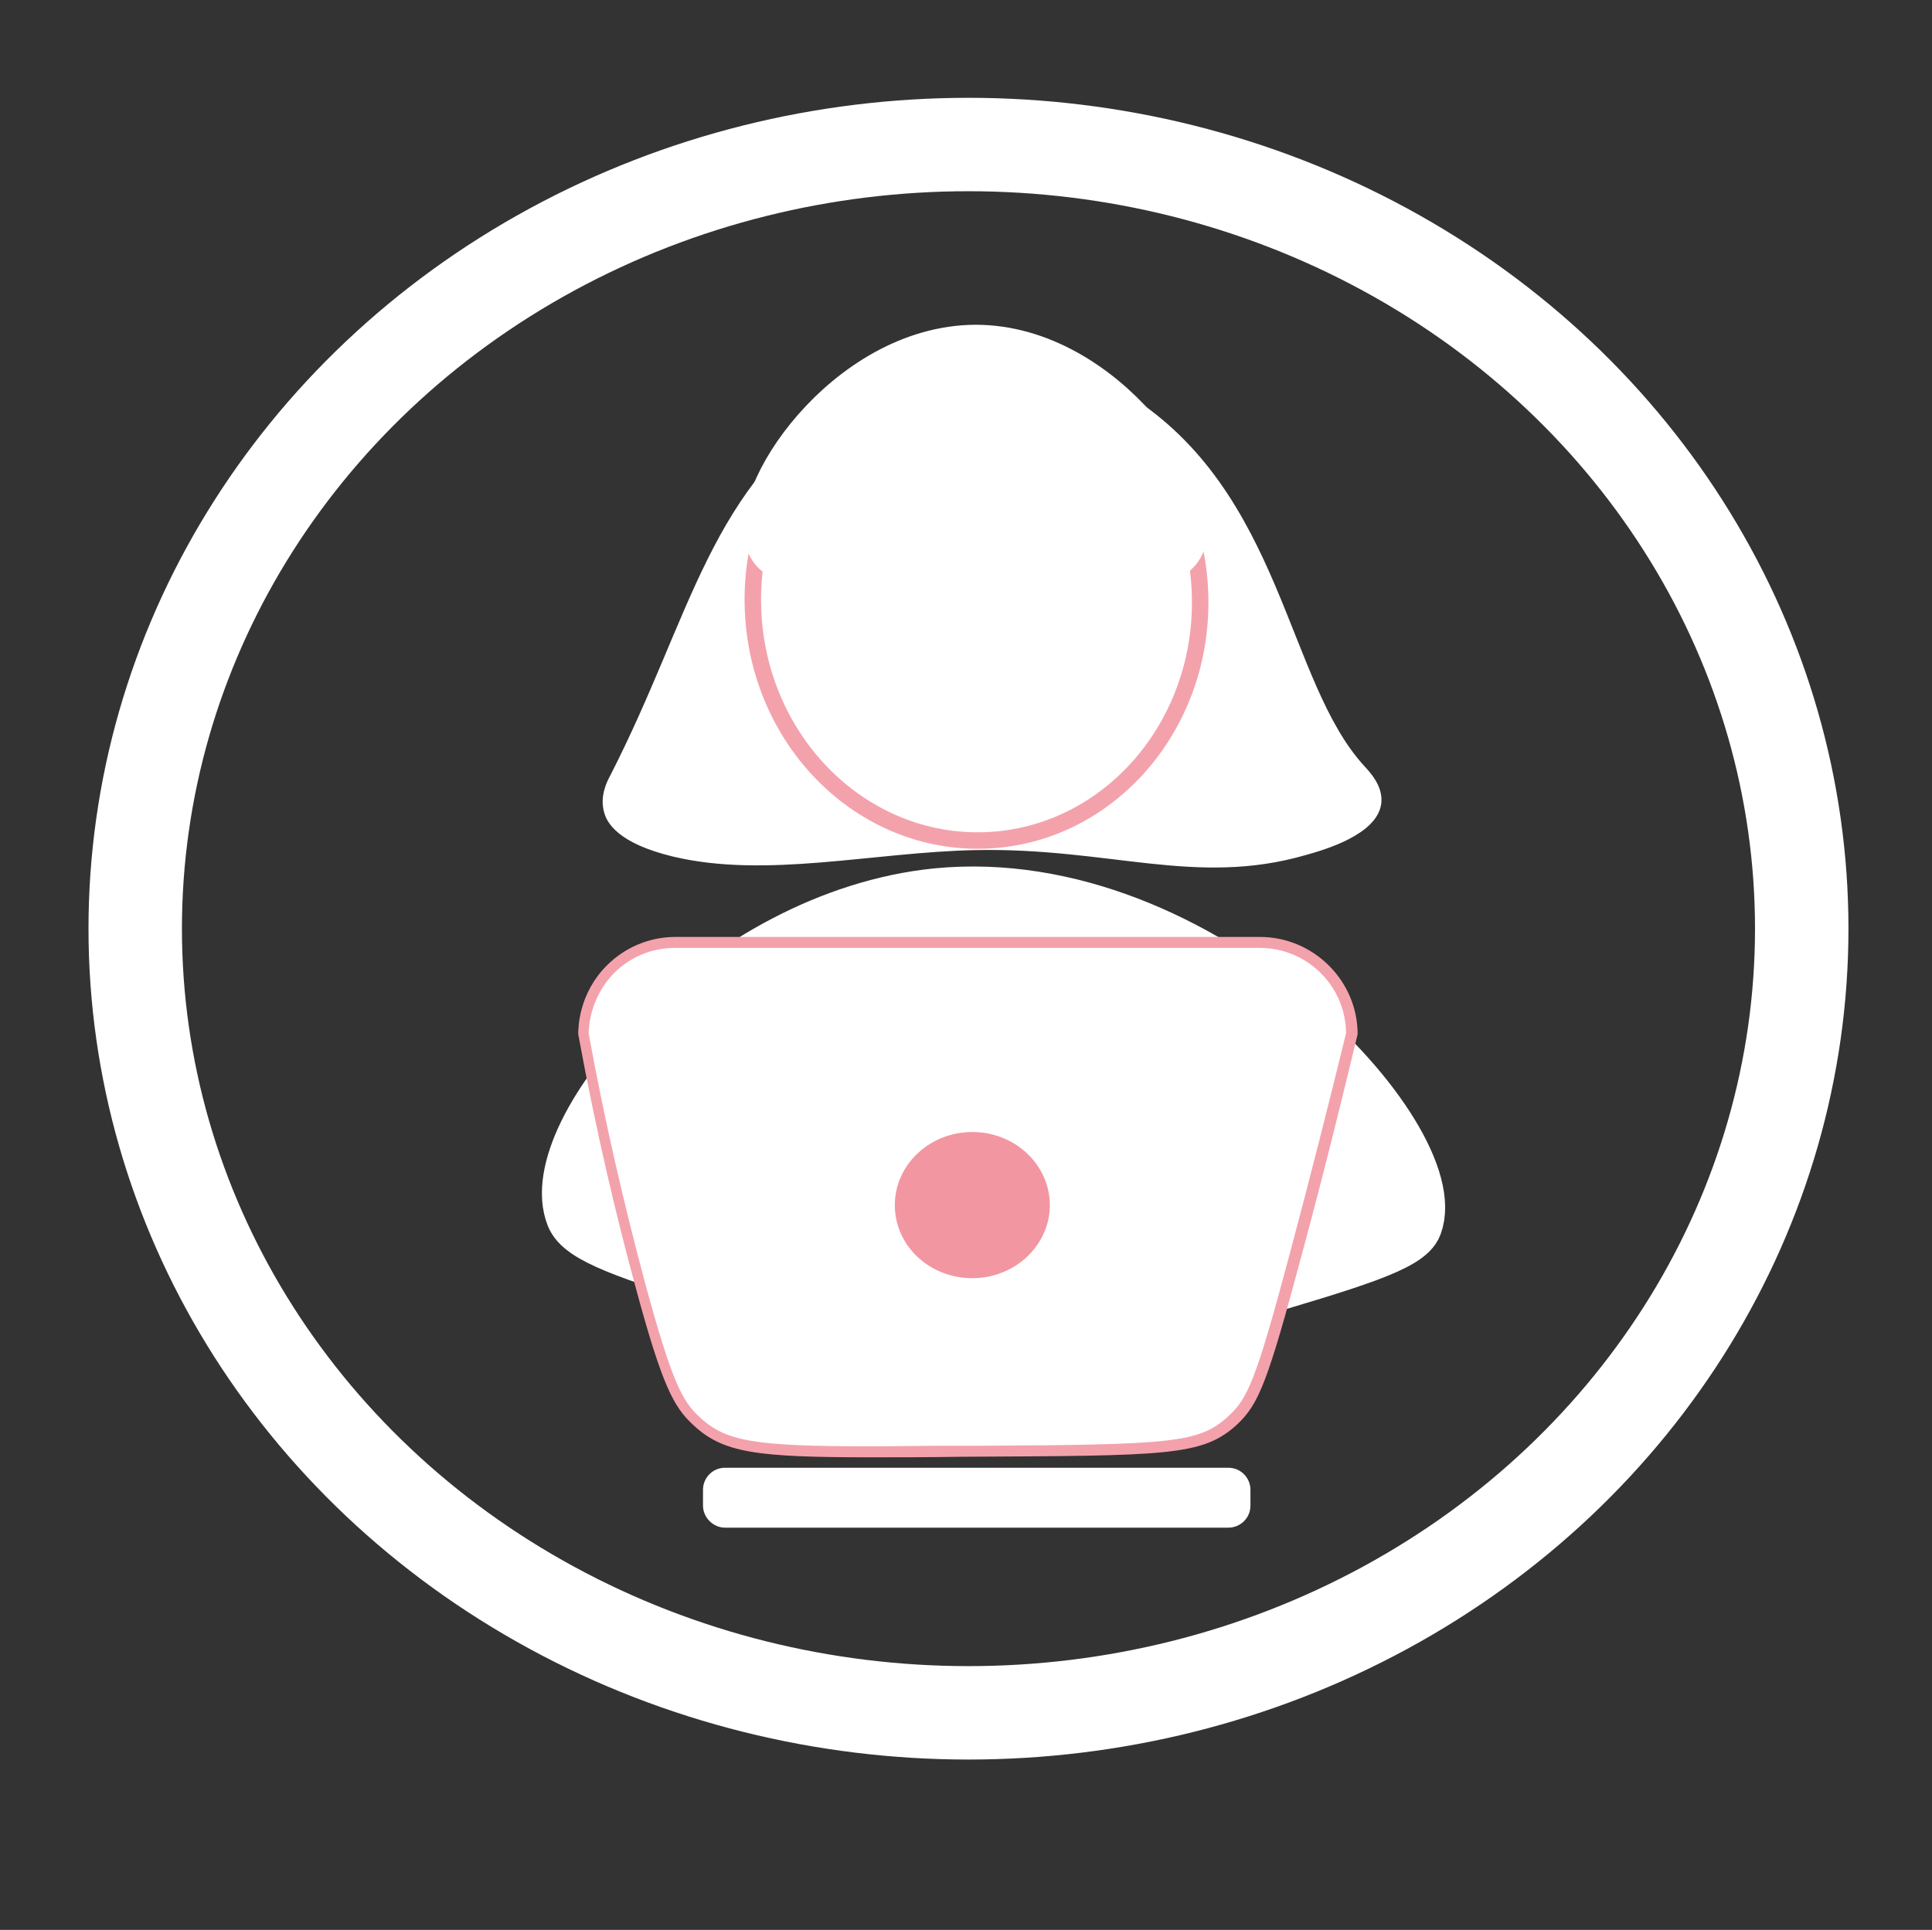 <?xml version="1.0" encoding="utf-8"?>
<!-- Generator: Adobe Illustrator 24.1.2, SVG Export Plug-In . SVG Version: 6.00 Build 0)  -->
<svg version="1.1" xmlns="http://www.w3.org/2000/svg" xmlns:xlink="http://www.w3.org/1999/xlink" x="0px" y="0px"
	 viewBox="0 0 351.5 351.2" style="enable-background:new 0 0 351.5 351.2;" xml:space="preserve">
<rect x="0" y="0" width="351.5" height="351.2" fill="#333333" stroke="none"/>
<style type="text/css">
	.st0{display:none;}
	.st1{display:inline;stroke:#FFFFFF;stroke-width:16;stroke-miterlimit:10;}
	.st2{display:inline;stroke:#FFFFFF;stroke-miterlimit:10;}
	.st3{display:inline;fill:#FFFFFF;stroke:#FFFFFF;stroke-width:10;stroke-miterlimit:10;}
	.st4{display:inline;fill:#FFFFFF;stroke:#FFFFFF;stroke-width:9;stroke-miterlimit:10;}
	.st5{display:inline;fill:#FFFFFF;stroke:#F298A5;stroke-width:4;stroke-miterlimit:10;}
	.st6{display:inline;fill:#FFFFFF;stroke:#FFFFFF;stroke-width:7;stroke-miterlimit:10;}
	.st7{display:inline;fill:none;stroke:#FFFFFF;stroke-width:17;stroke-miterlimit:10;}
	.st8{display:inline;fill:#F296A1;stroke:#F296A1;stroke-miterlimit:10;}
	.st9{display:inline;fill:#F296A1;stroke:#FFFFFF;stroke-miterlimit:10;}
	.st10{display:inline;}
	.st11{fill:#FFFFFF;}
	.st12{fill:#F296A1;}
	.st13{display:inline;fill:none;stroke:#FFFFFF;stroke-width:14;stroke-miterlimit:10;}
	.st14{display:inline;fill:none;stroke:#FFFFFF;stroke-width:7;stroke-miterlimit:10;}
	.st15{display:inline;fill:#FFFFFF;stroke:#F3A2AC;stroke-width:2;stroke-miterlimit:10;}
	.st16{display:inline;fill:#FFFFFF;stroke:#F3A2AC;stroke-width:3;stroke-miterlimit:10;}
	.st17{fill:none;stroke:#FFFFFF;stroke-width:17;stroke-miterlimit:10;}
	.st18{fill:#FFFFFF;stroke:#FFFFFF;stroke-width:10;stroke-miterlimit:10;}
	.st19{fill:#F3A2AC;}
	.st20{fill:#FFFFFF;stroke:#FFFFFF;stroke-width:2;stroke-miterlimit:10;}
	.st21{fill:#FFFFFF;stroke:#FFFFFF;stroke-miterlimit:10;}
	.st22{fill:#FFFFFF;stroke:#F3A2AC;stroke-width:3;stroke-miterlimit:10;}
	.st23{display:inline;fill:#FFFFFF;stroke:#FFFFFF;stroke-width:14;stroke-miterlimit:10;}
	.st24{display:inline;fill:#FFFFFF;stroke:#FFFFFF;stroke-width:7;stroke-miterlimit:10;}
	.st25{fill:none;}
</style>
<g id="Layer_2" class="st0">
	<rect x="-3.3" y="1.4" class="st1" width="356.6" height="357.4"/>
</g>
<g id="Layer_1">
	<g id="Layer_2_1_" class="st0">
		<rect x="1.9" y="4.5" class="st2" width="342.9" height="339.8"/>
	</g>
	<g id="Layer_3" class="st0">
		<path class="st3" d="M193.7,229.4c-0.9,2.4-7.8,4.5-21.5,8.5c-14.7,4.3-22,6.5-27.5,6.7c-9.1,0.4-18-2.5-35.8-8.1
			c-11.7-3.7-17.6-5.6-18.6-8.2c-4-10.3,18.3-36.7,44.8-39.4C167.5,185.7,197.7,218.8,193.7,229.4z"/>
		
			<ellipse transform="matrix(0.999 -3.934040e-02 3.934040e-02 0.999 -5.904 5.346)" class="st4" cx="132.9" cy="152.7" rx="27.5" ry="29.5"/>
		<path class="st5" d="M267.5,227.7c-0.5,2.9-7.5,6.3-21.5,12.9c-14.9,7.1-22.4,10.7-28.3,11.8c-9.7,1.8-19.8-0.1-40-3.7
			c-13.3-2.4-20-3.7-21.5-6.5c-6.2-11.1,12.8-44.4,40.8-51.4C231.2,182.2,269.8,215.1,267.5,227.7z"/>
		
			<ellipse transform="matrix(0.987 -0.16 0.16 0.987 -22.489 35.494)" class="st6" cx="209.3" cy="157.5" rx="28.5" ry="30.6"/>
		<ellipse class="st7" cx="172.9" cy="178.9" rx="102.5" ry="96.5"/>
	</g>
	<g id="Layer_4" class="st0">
		<path class="st3" d="M238.4,243.2c-1.1,2.9-9.3,5.4-25.8,10.2c-17.6,5.2-26.4,7.8-33.1,8.1c-10.9,0.4-21.6-3-43.1-9.7
			c-14.1-4.5-21.2-6.8-22.4-9.9c-4.8-12.4,22-44.1,53.8-47.3C206.9,190.7,243.2,230.5,238.4,243.2z"/>
		
			<ellipse transform="matrix(0.999 -3.934040e-02 3.934040e-02 0.999 -5.858 6.904)" class="st4" cx="172.5" cy="152.3" rx="33" ry="35.4"/>
		<path class="st8" d="M164.1,197c2.4,9.2,4.8,18.5,7.1,27.7c2.1,0,4.2,0,6.2,0c2.4-9.2,4.8-18.5,7.1-27.7H164.1z"/>
		<path class="st8" d="M174,199.7c5.2,0.1,9-1.7,10.7-2.7"/>
		<path class="st8" d="M164.1,197c1.7,0.9,5.1,2.6,9.8,2.7"/>
		<path class="st9" d="M168.6,214.9c-3.9,18.2-7.7,36.3-11.6,54.5c12.5,0,25,0,37.5,0c-4.8-18.5-9.5-36.9-14.3-55.4
			c-1,0.6-2.7,1.5-5.1,1.8C172.1,216.1,169.7,215.3,168.6,214.9z"/>
		<ellipse class="st7" cx="173.5" cy="175.8" rx="102.5" ry="96.5"/>
	</g>
	<g id="Layer_5" class="st0">
		<g class="st10">
			<path class="st11" d="M177.8,252.1c-10.1,0-21-3.4-40.8-9.7c-11.9-3.8-20.5-6.5-21.5-9c-1.3-3.2,0.1-8.3,3.6-14.1
				c8.5-13.9,28-29,49-31.1c1.7-0.2,3.5-0.3,5.3-0.3c23.9,0,47.6,16.3,58.8,32.4c4.2,6,6,11.5,4.9,14.5c-0.8,2.2-11.4,5.4-24.8,9.3
				c-17.5,5.2-26.2,7.7-32.7,8C179,252.1,178.4,252.1,177.8,252.1z"/>
			<path class="st12" d="M173.4,186.4v3c26.1,0,48.7,19,57.6,31.7c2.9,4.1,5.8,10,4.7,13c-1.4,1.9-12.8,5.2-23.9,8.5
				c-17.3,5.1-26,7.7-32.3,7.9c-0.6,0-1.2,0-1.7,0c-9.9,0-20-3.2-40.3-9.6c-7.5-2.4-12.3-3.9-15.7-5.3c-4.3-1.8-4.8-2.7-4.8-2.8
				c-1.1-2.7,0.2-7.5,3.5-12.8c8.3-13.6,27.4-28.4,47.9-30.4c1.7-0.2,3.4-0.3,5.1-0.3L173.4,186.4 M173.4,186.4
				c-1.8,0-3.6,0.1-5.4,0.3c-31.8,3.2-58.7,34.9-53.8,47.3c1.2,3.1,8.3,5.4,22.4,9.9c20.2,6.4,30.9,9.8,41.2,9.8c0.6,0,1.2,0,1.8,0
				c6.7-0.3,15.5-2.9,33.1-8.1c16.5-4.9,24.7-7.4,25.8-10.2C243,223.1,210.2,186.4,173.4,186.4L173.4,186.4z"/>
		</g>
		
			<ellipse transform="matrix(0.999 -3.934040e-02 3.934040e-02 0.999 -6.011 7.147)" class="st4" cx="178.6" cy="156.3" rx="33" ry="35.4"/>
		<ellipse class="st7" cx="174.6" cy="177.9" rx="102.5" ry="96.5"/>
		<line class="st13" x1="179.5" y1="50.8" x2="179.5" y2="104.1"/>
		<line class="st13" x1="301.8" y1="185.8" x2="246.8" y2="184.8"/>
		<line class="st13" x1="104" y1="181.1" x2="49" y2="180.1"/>
		<line class="st13" x1="175.8" y1="251.3" x2="175.8" y2="304.6"/>
	</g>
	<g id="Layer_6" class="st0">
		<g class="st10">
			<path class="st11" d="M234.5,149.9c3.3,0,6,2.7,6,6v51.4c0,3.3-2.7,6-6,6H106.8c-3.3,0-6-2.7-6-6v-51.4c0-3.3,2.7-6,6-6H234.5
				 M234.5,143.9H106.8c-6.6,0-12,5.4-12,12v51.4c0,6.6,5.4,12,12,12h127.8c6.6,0,12-5.4,12-12v-51.4
				C246.5,149.3,241.1,143.9,234.5,143.9L234.5,143.9z"/>
		</g>
		<g class="st10">
			<path class="st11" d="M100.7,168c-1.9,0-3.4-1.5-3.4-3.4v-10.1c0-1.9,1.5-3.4,3.4-3.4h138.9c1.9,0,3.4,1.5,3.4,3.4v10.1
				c0,1.9-1.5,3.4-3.4,3.4H100.7z"/>
			<path class="st11" d="M239.6,152.5c1.1,0,1.9,0.9,1.9,1.9v10.1c0,1.1-0.9,1.9-1.9,1.9H100.7c-1.1,0-1.9-0.9-1.9-1.9v-10.1
				c0-1.1,0.9-1.9,1.9-1.9H239.6 M239.6,149.5H100.7c-2.7,0-4.9,2.2-4.9,4.9v10.1c0,2.7,2.2,4.9,4.9,4.9h138.9
				c2.7,0,4.9-2.2,4.9-4.9v-10.1C244.6,151.7,242.3,149.5,239.6,149.5L239.6,149.5z"/>
		</g>
		<g class="st10">
			<path class="st11" d="M206.2,157.4c-2.4,0-4.3-1.8-4.3-4s1.9-4,4.3-4s4.3,1.8,4.3,4S208.6,157.4,206.2,157.4z"/>
			<path class="st12" d="M206.2,150.3c1.8,0,3.3,1.4,3.3,3s-1.5,3-3.3,3s-3.3-1.4-3.3-3S204.4,150.3,206.2,150.3 M206.2,148.3
				c-2.9,0-5.3,2.3-5.3,5c0,2.8,2.4,5,5.3,5c2.9,0,5.3-2.3,5.3-5S209.1,148.3,206.2,148.3L206.2,148.3z"/>
		</g>
		<g class="st10">
			<path class="st11" d="M235.8,157.9c-2.4,0-4.3-1.8-4.3-4s1.9-4,4.3-4s4.3,1.8,4.3,4S238.2,157.9,235.8,157.9z"/>
			<path class="st12" d="M235.8,150.8c1.8,0,3.3,1.4,3.3,3s-1.5,3-3.3,3s-3.3-1.4-3.3-3S234,150.8,235.8,150.8 M235.8,148.8
				c-2.9,0-5.3,2.3-5.3,5c0,2.8,2.4,5,5.3,5c2.9,0,5.3-2.3,5.3-5S238.8,148.8,235.8,148.8L235.8,148.8z"/>
		</g>
		<g class="st10">
			<path class="st11" d="M220.5,157.4c-2.4,0-4.3-1.8-4.3-4s1.9-4,4.3-4c2.4,0,4.3,1.8,4.3,4S222.8,157.4,220.5,157.4z"/>
			<path class="st12" d="M220.5,150.3c1.8,0,3.3,1.4,3.3,3s-1.5,3-3.3,3s-3.3-1.4-3.3-3S218.6,150.3,220.5,150.3 M220.5,148.3
				c-2.9,0-5.3,2.3-5.3,5c0,2.8,2.4,5,5.3,5s5.3-2.3,5.3-5S223.4,148.3,220.5,148.3L220.5,148.3z"/>
		</g>
		<line class="st14" x1="100.1" y1="180.1" x2="155.1" y2="180.1"/>
		<line class="st14" x1="100.6" y1="192.1" x2="193.1" y2="192.1"/>
		<line class="st14" x1="100.6" y1="206.1" x2="155.6" y2="206.1"/>
		<path class="st15" d="M207.1,149.4c14.5-21.8,26.7-40.1,29.1-38.5c2.1,1.4-6.3,15.8-17.6,49.1c-8.4,24.7-14.1,46.8-19.4,47.3
			c-2.1,0.2-2.3-3.4-7.7-6.7c-4.8-2.9-7-1.5-8.2-3.4C180.7,193,187.6,178.8,207.1,149.4z"/>
		<path class="st16" d="M199.3,212.1c4.7,19.2-55.3,51.8-57.6,48.9c-0.6-0.7,4.2-3.5,9.8-12c11.7-17.7,6.2-29,17.4-40.2
			c2-2,8.3-8.4,16.3-7.6C191.3,201.8,197.9,206.6,199.3,212.1z"/>
		<ellipse class="st7" cx="172.6" cy="179.6" rx="102.5" ry="96.5"/>
	</g>
	<g id="Layer_7">
		<ellipse class="st17" cx="176.2" cy="169" rx="151.6" ry="142.7"/>
		<path class="st18" d="M257.4,222.9c-1.3,3.6-11.5,6.6-31.8,12.6c-21.7,6.4-32.5,9.6-40.7,9.9c-13.5,0.5-26.6-3.6-53-12
			c-17.4-5.5-26.1-8.3-27.6-12.2c-6-15.2,27-54.3,66.2-58.2C218.6,158.3,263.3,207.2,257.4,222.9z"/>
		<g>
			<path class="st11" d="M158.6,264.3c-21.8,0-26.9-0.9-32-5.7c-3.1-2.9-5.1-6.3-10.1-24.7c-4-14.9-7.5-30.3-10.3-45.7
				c0-1.7,0.5-7.3,4.9-11.7c3.2-3.2,7.4-4.9,11.8-4.9h106.3c9.2,0,16.7,7.5,16.7,16.6c-3.2,13.2-6.6,26.6-10.1,39.8
				c-6.4,24-7.9,27.2-11.5,30.6c-5.8,5.4-12,5.4-46.3,5.6h-5.9C167,264.2,162.5,264.3,158.6,264.3z"/>
			<path class="st19" d="M229.2,172.5c8.6,0,15.6,6.9,15.7,15.5c-3.2,13.1-6.6,26.5-10.1,39.6c-6.3,23.7-7.8,26.9-11.3,30.1
				c-5.3,4.9-10.1,5.2-45.6,5.4h-3.3H172c-5.1,0-9.6,0.1-13.5,0.1c-21.5,0-26.5-0.9-31.3-5.4c-3-2.8-4.9-6.1-9.8-24.2
				c-4-14.9-7.5-30.2-10.3-45.5c0-1.7,0.5-6.8,4.6-11c3-3,6.9-4.6,11.1-4.6L229.2,172.5 M229.2,170.5H122.9c-4.9,0-9.3,2-12.5,5.2
				c-5.1,5.1-5.2,11.3-5.2,12.5c3.3,18,7,33.4,10.4,45.9c4.9,18.2,7,21.9,10.4,25.1c5.5,5.2,11.4,6,32.7,6c4.6,0,9.9,0,16.1-0.1
				c37.7-0.2,44-0.1,50.3-5.9c3.9-3.7,5.5-7.5,11.8-31.1c4.3-15.9,7.6-29.5,10.1-39.9C247,178.5,239,170.5,229.2,170.5L229.2,170.5z
				"/>
		</g>
		<path class="st20" d="M223.5,277h-91.6c-1.6,0-3-1.4-3-3v-2.9c0-1.6,1.3-3,3-3h91.6c1.7,0,3,1.4,3,3v2.9
			C226.5,275.7,225.1,277,223.5,277z"/>
		<g>
			<path class="st12" d="M176.9,232.1c-7.5,0-13.6-5.7-13.6-12.8s6.1-12.8,13.6-12.8s13.6,5.7,13.6,12.8S184.4,232.1,176.9,232.1z"
				/>
			<path class="st12" d="M176.9,207c7.2,0,13.1,5.5,13.1,12.3s-5.9,12.3-13.1,12.3s-13.1-5.5-13.1-12.3S169.7,207,176.9,207
				 M176.9,206c-7.8,0-14.1,6-14.1,13.3c0,7.4,6.3,13.3,14.1,13.3s14.1-6,14.1-13.3S184.7,206,176.9,206L176.9,206z"/>
		</g>
		<path class="st21" d="M154.7,72.2c-25.6,16.9-28,39.4-43.3,69.3c-0.5,0.9-1.8,3.5-1,6.2c0.4,1.6,2.2,5.3,12.2,7.7
			c16.8,4,36.1-0.8,54.8-1.2c24.5-0.5,40.1,6.7,60.1,0.9c3.6-1,12.6-3.7,13.3-8.9c0.4-3-2.1-5.5-2.9-6.4c-14.4-15.6-14.9-50-43-67.6
			c-4.2-2.6-15.1-9.2-29.1-8C172.8,64.4,164.8,65.5,154.7,72.2z"/>
		
			<ellipse transform="matrix(0.999 -3.934040e-02 3.934040e-02 0.999 -4.166 7.075)" class="st22" cx="177.7" cy="109.4" rx="40.7" ry="43.6"/>
		<path class="st18" d="M214.1,99c-2.2,4.1-9.6,1.2-38.7,1.3c-26.2,0.1-32.5,2.4-34.5-1.3c-4.2-7.7,13.6-34.8,36.6-34.9
			C200.4,64.1,218.3,91.2,214.1,99z"/>
	</g>
	<g id="Layer_1_1_" class="st0">
		<ellipse class="st7" cx="174.8" cy="181.1" rx="102.5" ry="96.5"/>
		<ellipse class="st13" cx="174.8" cy="180.4" rx="73" ry="68.7"/>
		<ellipse class="st23" cx="175.8" cy="179.6" rx="31.5" ry="29"/>
		<path class="st24" d="M242.5,98c2.6-20.3,2.3-36.2,1.5-47.4c-0.4-4.6-0.9-9.6,0.3-9.9c2.7-0.8,11.9,22.1,19.9,43.4L242.5,98z"/>
		<path class="st24" d="M257,114.2c16.8-11.9,31.1-19,41.5-23.3c4.3-1.8,9-3.5,8.7-4.9c-0.6-3-25.3-1.4-48,0.6L257,114.2z"/>
		<g class="st10">
			<line class="st25" x1="263.3" y1="87.6" x2="185.3" y2="171.6"/>
			<g>
				<path class="st12" d="M256.2,80.5c-22.8,24.5-45.5,49-68.3,73.5c-3.2,3.5-6.5,7-9.7,10.5c-8.7,9.4,5.4,23.6,14.1,14.1
					c22.8-24.5,45.5-49,68.3-73.5c3.2-3.5,6.5-7,9.7-10.5C279.1,85.3,265,71.1,256.2,80.5L256.2,80.5z"/>
			</g>
		</g>
	</g>
</g>
</svg>
